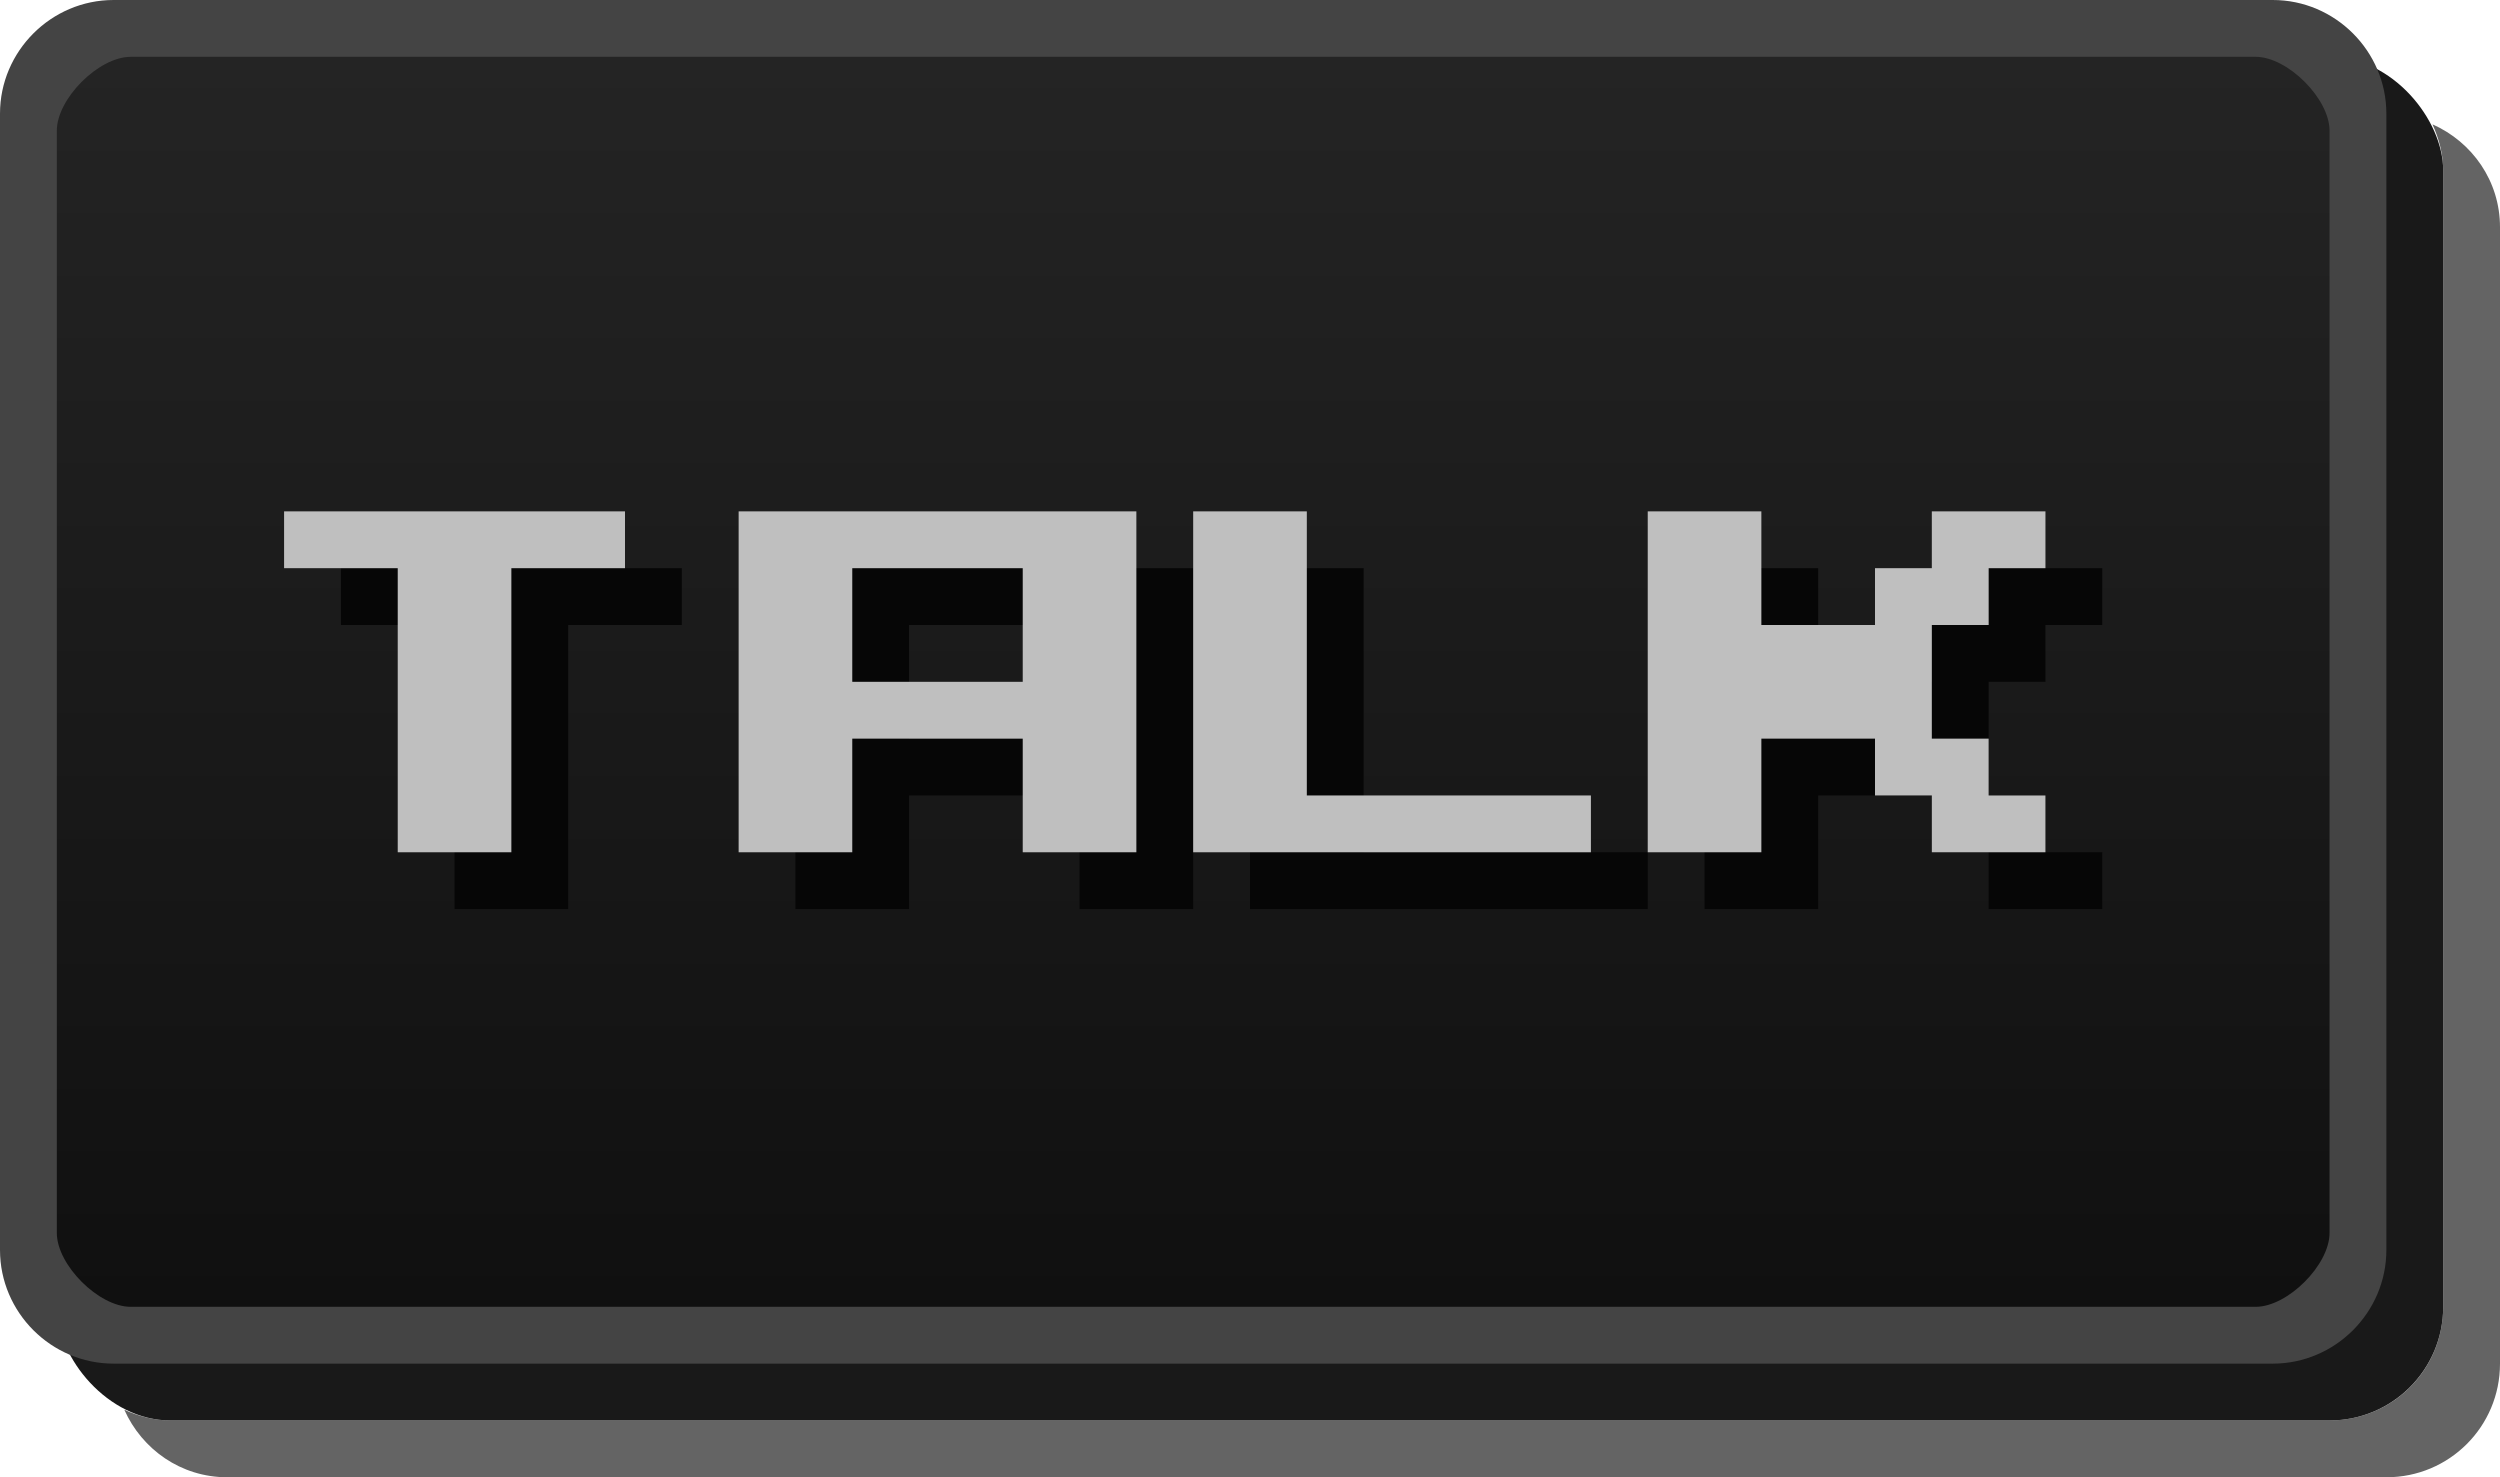 <svg id="svg2" width="44" height="26" version="1.1" xmlns="http://www.w3.org/2000/svg"><defs id="defs4"><linearGradient id="linearGradient3260" x1="13" x2="13" y1="1027.4" y2="1049.4" gradientTransform="matrix(2.13 0 0 1 -.565 -1026.4)" gradientUnits="userSpaceOnUse"><stop id="stop3803-7" stop-color="#242424" offset="0"/><stop id="stop3805-5" stop-color="#101010" offset="1"/></linearGradient></defs><rect id="rect3029-6-6" x="1" y="1" width="42" height="24" rx="2" ry="2" color="#000000" opacity=".9"/><path id="rect3029-6" d="m42.812 2.188c0.112 0.25 0.188 0.52 0.188 0.812v20c0 1.108-0.892 2-2 2h-38c-0.292 0-0.563-0.076-0.812-0.188 0.312 0.698 0.997 1.188 1.812 1.188h38c1.108 0 2-0.892 2-2v-20c0-0.816-0.49-1.501-1.188-1.812z" color="#000000" fill="#060606" opacity=".621"/><rect id="rect3029" x=".5" y=".5" width="41.015" height="23" rx="2" ry="2" color="#000000" fill="url(#linearGradient3260)"/><path id="rect3029-96-0" d="m2 0c-1.099 0-2 0.901-2 2v20c0 1.099 0.901 2 2 2h38c1.099 0 2-0.901 2-2v-20c0-1.099-0.901-2-2-2zm0.3 1h37.4c0.563 0 1.3 0.737 1.3 1.3v19.4c0 0.563-0.737 1.3-1.3 1.3h-37.4c-0.563 0-1.3-0.737-1.3-1.3v-19.4c0-0.563 0.737-1.3 1.3-1.3z" color="#000000" fill="#444444" style="block-progression:tb;text-indent:0;text-transform:none"/><g id="g4306" transform="translate(-9,-20)"><g id="g4261-5" transform="translate(1,1)" fill="#060606"><path id="path3454-3" d="m14 29h6v1h-2v5h-2v-5h-2v-1"/><path id="path3458-5" d="m22 29v6h2v-2h3v2h2v-6h-7zm2 1h3v2h-3v-2z"/><path id="path3466-6" d="m30 29v6h7v-1h-5v-5h-2"/><path id="path3470-2" d="m38 29v6h2v-2h2v1h1v1h2v-1h-1v-1h-1v-2h1v-1h1v-1h-2v1h-1v1h-2v-2h-2"/></g><g id="g4261" fill="#bfbfbf"><path id="path3454" d="m14 29h6v1h-2v5h-2v-5h-2v-1"/><path id="path3458" d="m22 29v6h2v-2h3v2h2v-6h-7zm2 1h3v2h-3v-2z"/><path id="path3466" d="m30 29v6h7v-1h-5v-5h-2"/><path id="path3470" d="m38 29v6h2v-2h2v1h1v1h2v-1h-1v-1h-1v-2h1v-1h1v-1h-2v1h-1v1h-2v-2h-2"/></g></g></svg>
